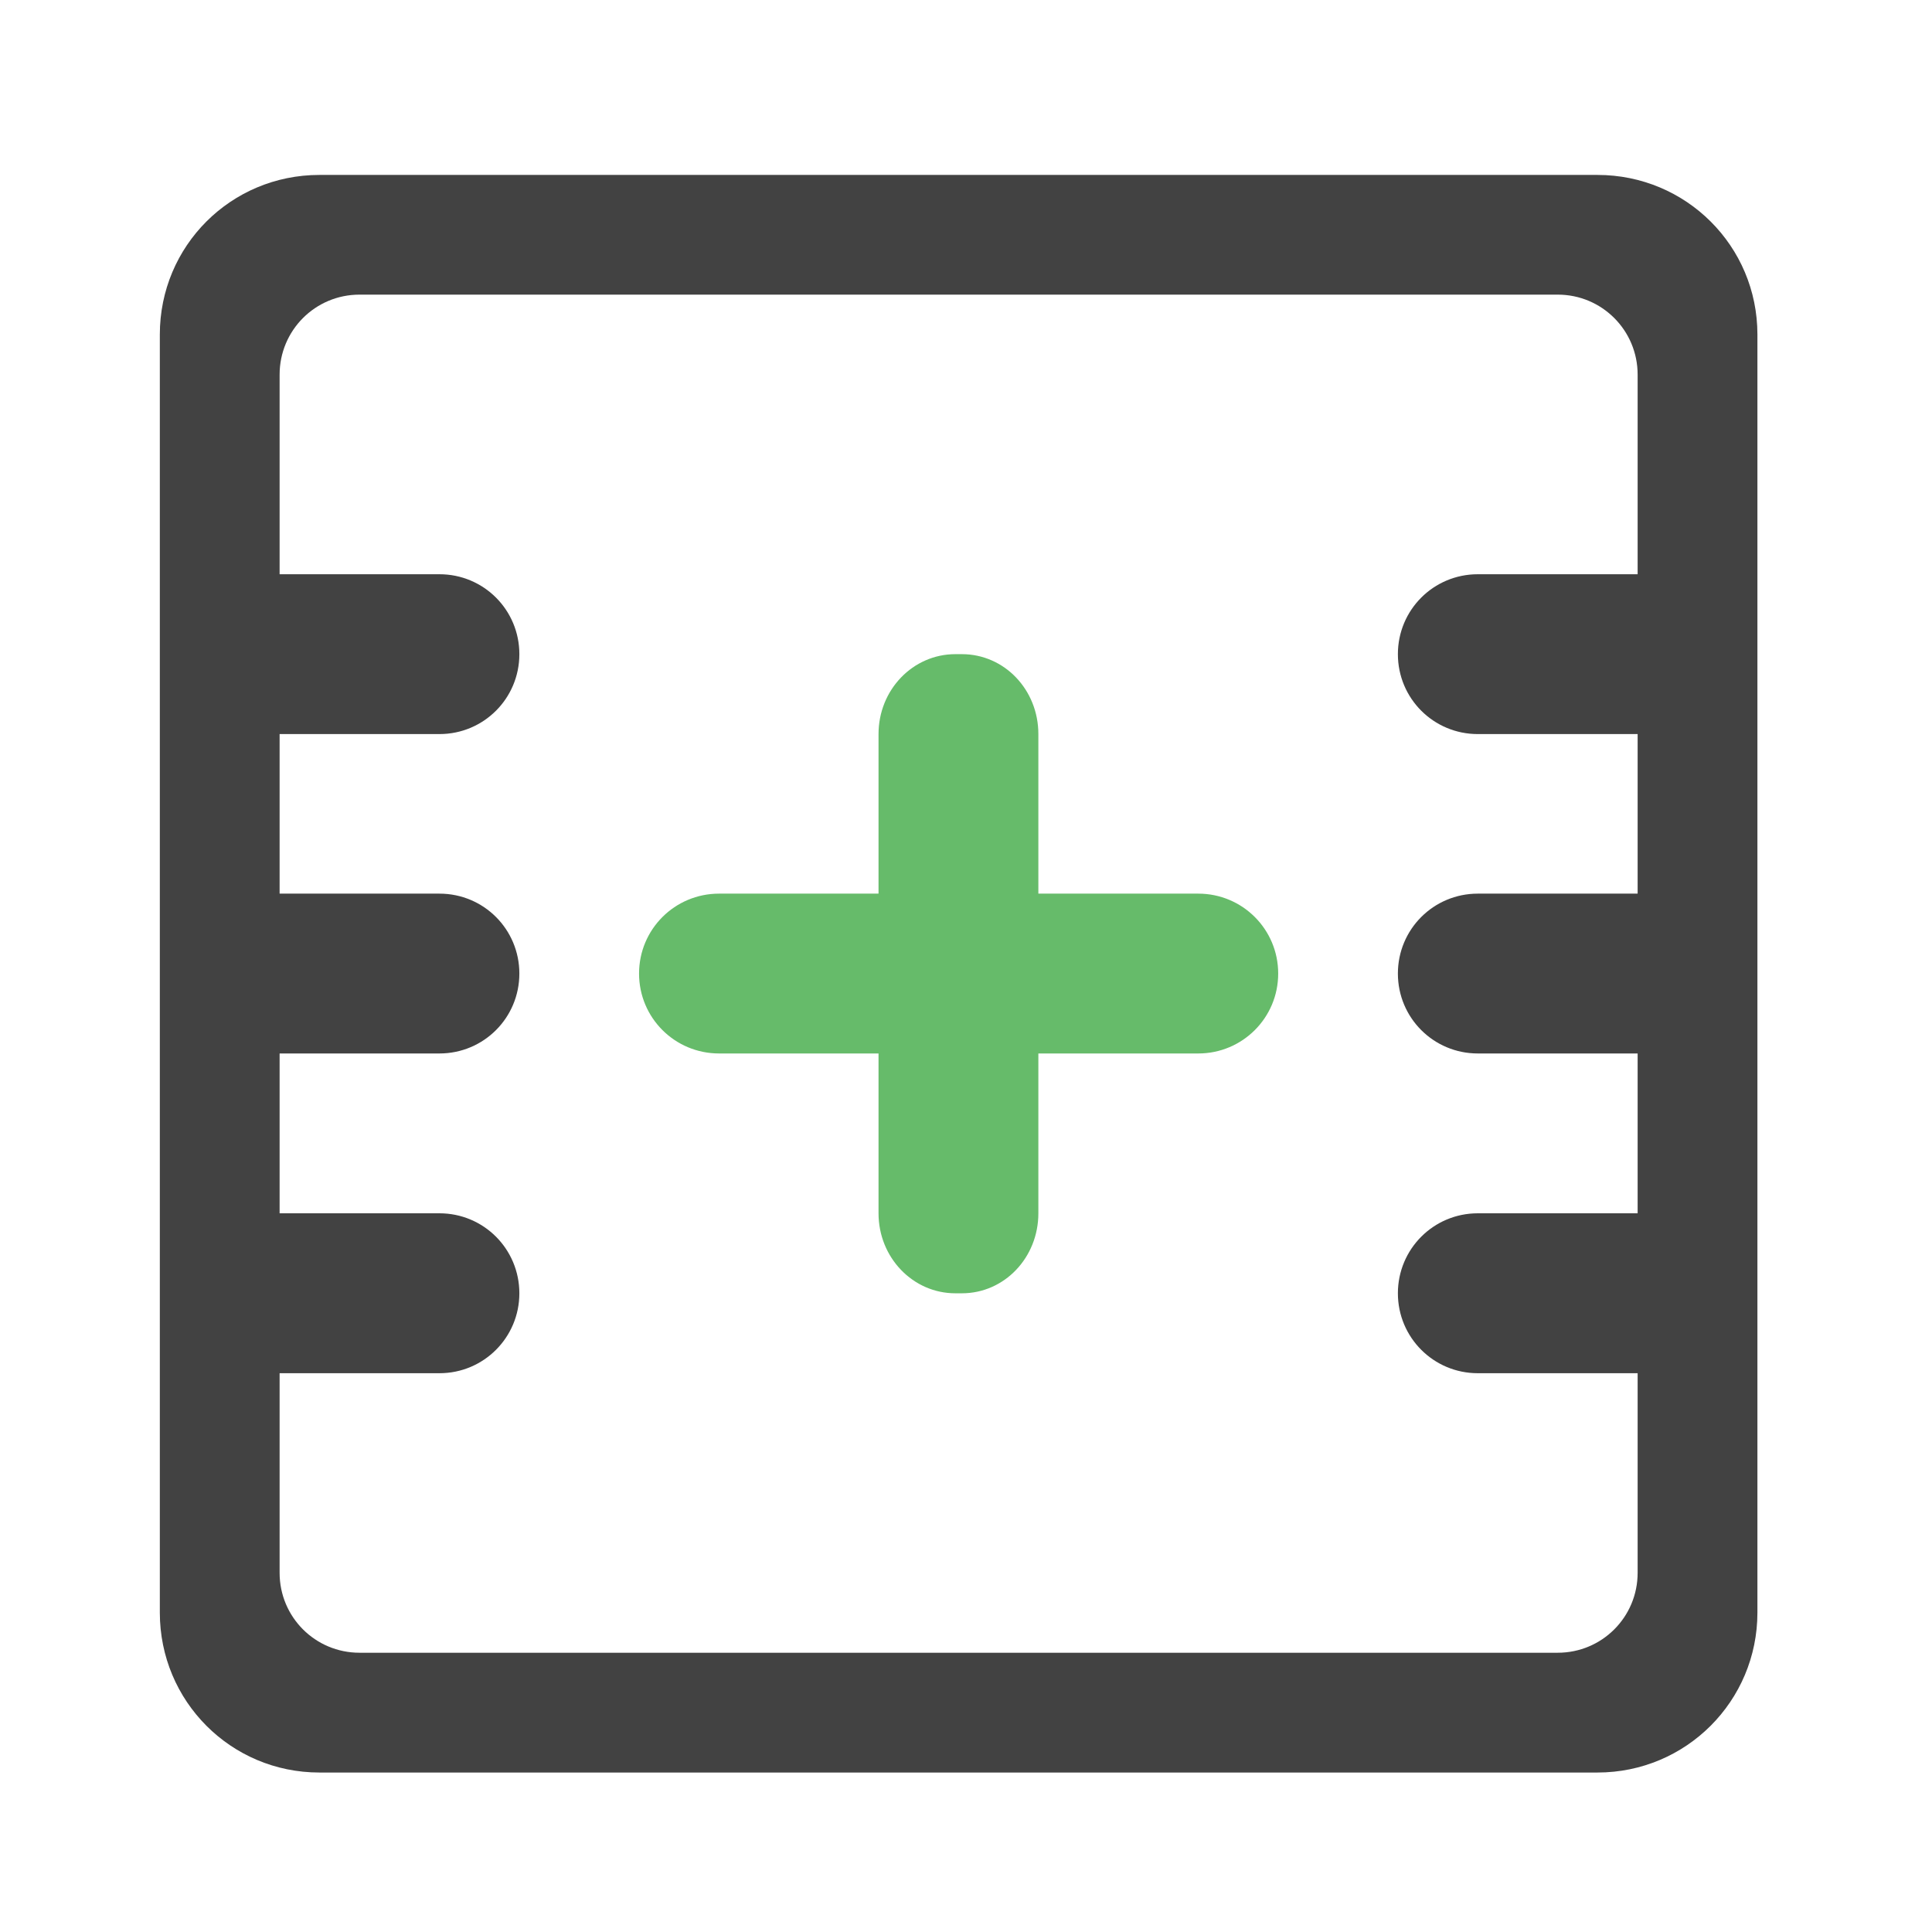 <?xml version="1.0" encoding="UTF-8"?>
<svg xmlns="http://www.w3.org/2000/svg" xmlns:xlink="http://www.w3.org/1999/xlink" width="22pt" height="22pt" viewBox="0 0 22 22" version="1.1">
<g id="surface1">
<path style=" stroke:none;fill-rule:nonzero;fill:rgb(25.882%,25.882%,25.882%);fill-opacity:1;" d="M 3.637 1.992 C 2.629 1.992 1.82 2.801 1.82 3.809 L 1.82 18.363 C 1.82 19.371 2.629 20.184 3.637 20.184 L 18.191 20.184 C 19.199 20.184 20.012 19.371 20.012 18.363 L 20.012 3.809 C 20.012 2.801 19.199 1.992 18.191 1.992 Z M 4.094 3.355 L 17.738 3.355 C 18.242 3.355 18.648 3.762 18.648 4.266 L 18.648 6.539 L 16.828 6.539 C 16.324 6.539 15.918 6.945 15.918 7.449 C 15.918 7.953 16.324 8.359 16.828 8.359 L 18.648 8.359 L 18.648 10.176 L 16.828 10.176 C 16.324 10.176 15.918 10.582 15.918 11.086 C 15.918 11.59 16.324 11.996 16.828 11.996 L 18.648 11.996 L 18.648 13.816 L 16.828 13.816 C 16.324 13.816 15.918 14.223 15.918 14.727 C 15.918 15.23 16.324 15.637 16.828 15.637 L 18.648 15.637 L 18.648 17.91 C 18.648 18.414 18.242 18.82 17.738 18.82 L 4.094 18.82 C 3.59 18.82 3.184 18.414 3.184 17.91 L 3.184 15.637 L 5.004 15.637 C 5.508 15.637 5.914 15.23 5.914 14.727 C 5.914 14.223 5.508 13.816 5.004 13.816 L 3.184 13.816 L 3.184 11.996 L 5.004 11.996 C 5.508 11.996 5.914 11.59 5.914 11.086 C 5.914 10.582 5.508 10.176 5.004 10.176 L 3.184 10.176 L 3.184 8.359 L 5.004 8.359 C 5.508 8.359 5.914 7.953 5.914 7.449 C 5.914 6.945 5.508 6.539 5.004 6.539 L 3.184 6.539 L 3.184 4.266 C 3.184 3.762 3.59 3.355 4.094 3.355 Z M 4.094 3.355 "/>
<path style=" stroke:none;fill-rule:nonzero;fill:rgb(40%,73.333%,41.569%);fill-opacity:1;" d="M 10.879 7.449 C 10.395 7.449 10.004 7.855 10.004 8.359 L 10.004 10.176 L 8.188 10.176 C 7.684 10.176 7.277 10.582 7.277 11.086 C 7.277 11.59 7.684 11.996 8.188 11.996 L 10.004 11.996 L 10.004 13.816 C 10.004 14.32 10.395 14.727 10.879 14.727 L 10.953 14.727 C 11.438 14.727 11.824 14.32 11.824 13.816 L 11.824 11.996 L 13.645 11.996 C 14.148 11.996 14.555 11.59 14.555 11.086 C 14.555 10.582 14.148 10.176 13.645 10.176 L 11.824 10.176 L 11.824 8.359 C 11.824 7.855 11.438 7.449 10.953 7.449 Z M 10.879 7.449 "/>
</g>
</svg>
